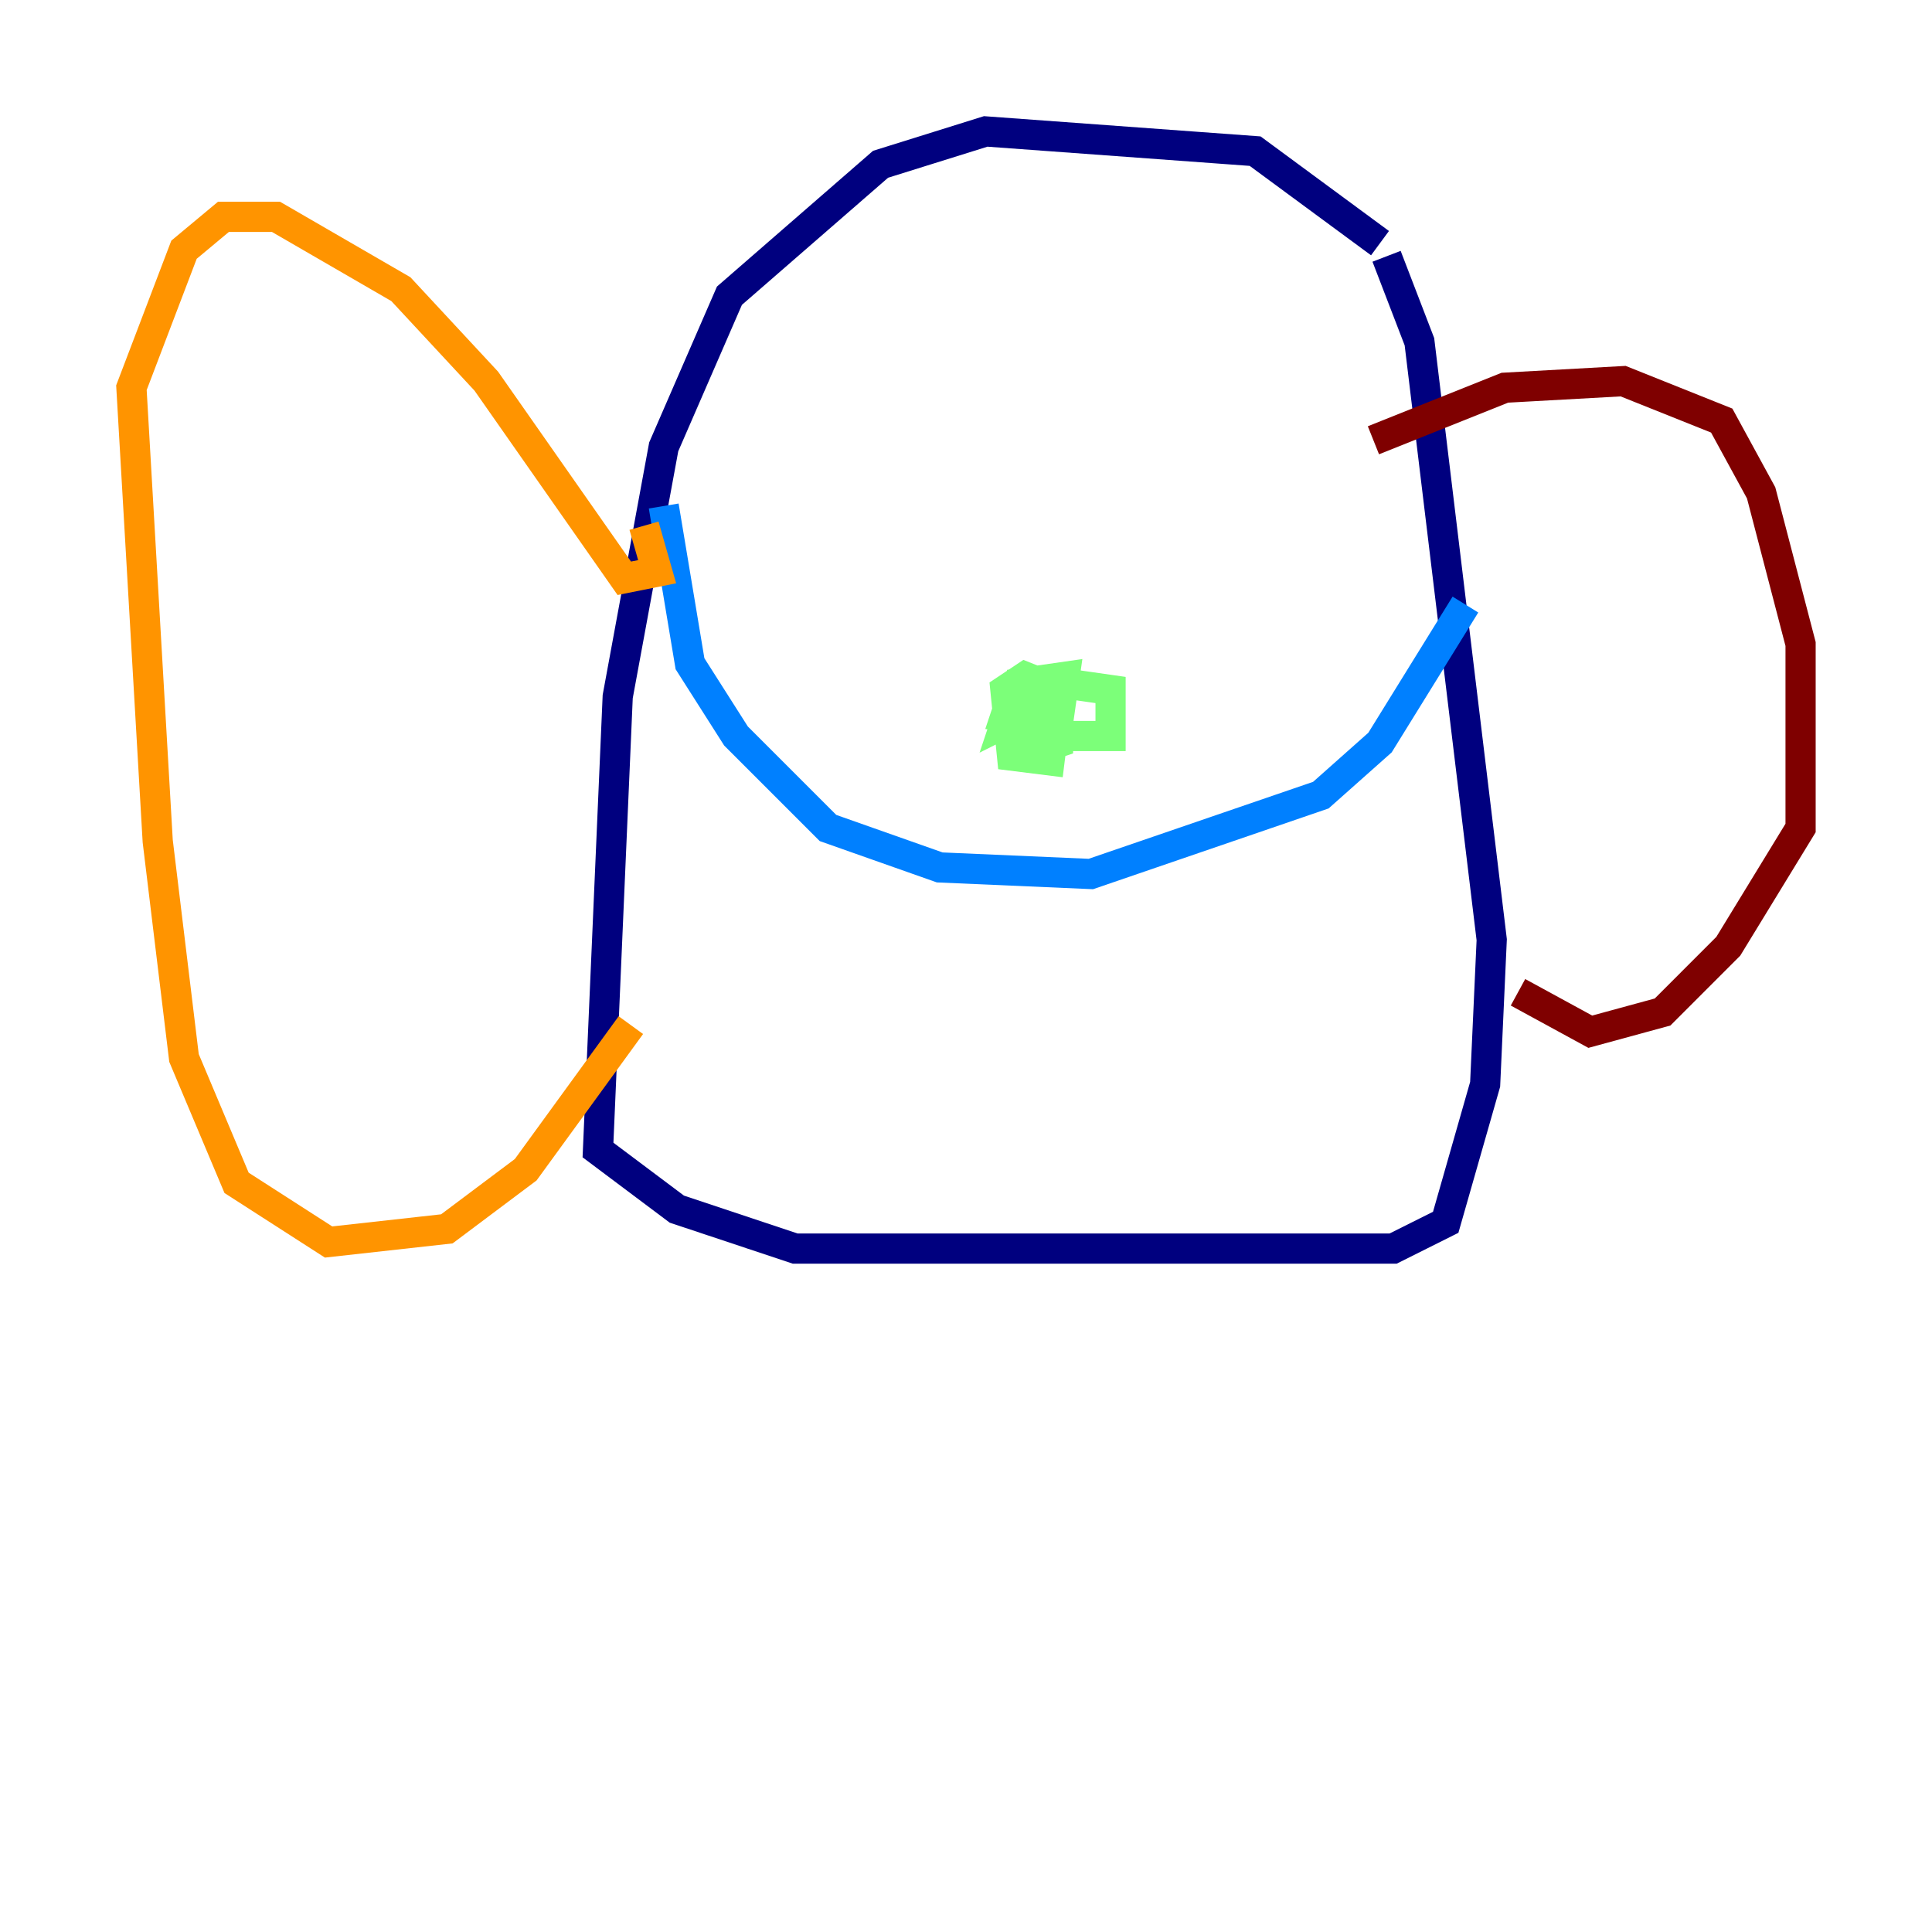 <?xml version="1.0" encoding="utf-8" ?>
<svg baseProfile="tiny" height="128" version="1.2" viewBox="0,0,128,128" width="128" xmlns="http://www.w3.org/2000/svg" xmlns:ev="http://www.w3.org/2001/xml-events" xmlns:xlink="http://www.w3.org/1999/xlink"><defs /><polyline fill="none" points="91.429,16.109 83.156,10.014 65.306,8.707 58.34,10.884 48.327,19.592 43.973,29.605 40.925,46.15 39.619,76.191 44.843,80.109 52.68,82.721 92.299,82.721 95.782,80.98 98.395,71.837 98.83,62.258 94.041,22.64 91.864,16.98" stroke="#00007f" stroke-width="2" /><polyline fill="none" points="43.973,33.524 45.714,43.973 48.762,48.762 54.857,54.857 62.258,57.469 72.272,57.905 87.51,52.68 91.429,49.197 97.088,40.054" stroke="#0080ff" stroke-width="2" /><polyline fill="none" points="70.966,48.762 73.578,48.762 73.578,45.714 70.531,45.279 68.354,47.891 69.225,46.15 67.048,46.15 66.612,47.456 70.095,47.891 70.531,44.843 67.483,45.279 66.612,47.891 68.354,47.02 68.789,49.633 70.095,49.197 70.095,45.714 67.918,44.843 66.612,45.714 67.048,50.068 70.531,50.503" stroke="#7cff79" stroke-width="2" /><polyline fill="none" points="42.667,34.83 43.537,37.878 41.361,38.313 32.218,25.252 26.558,19.157 18.286,14.367 14.803,14.367 12.191,16.544 8.707,25.687 10.449,55.728 12.191,70.095 15.674,78.367 21.769,82.286 29.605,81.415 34.83,77.497 41.796,67.918" stroke="#ff9400" stroke-width="2" /><polyline fill="none" points="90.993,29.17 99.701,25.687 107.537,25.252 114.068,27.864 116.68,32.653 119.293,42.667 119.293,54.857 114.503,62.694 110.15,67.048 105.361,68.354 100.571,65.742" stroke="#7f0000" stroke-width="2" /></svg>